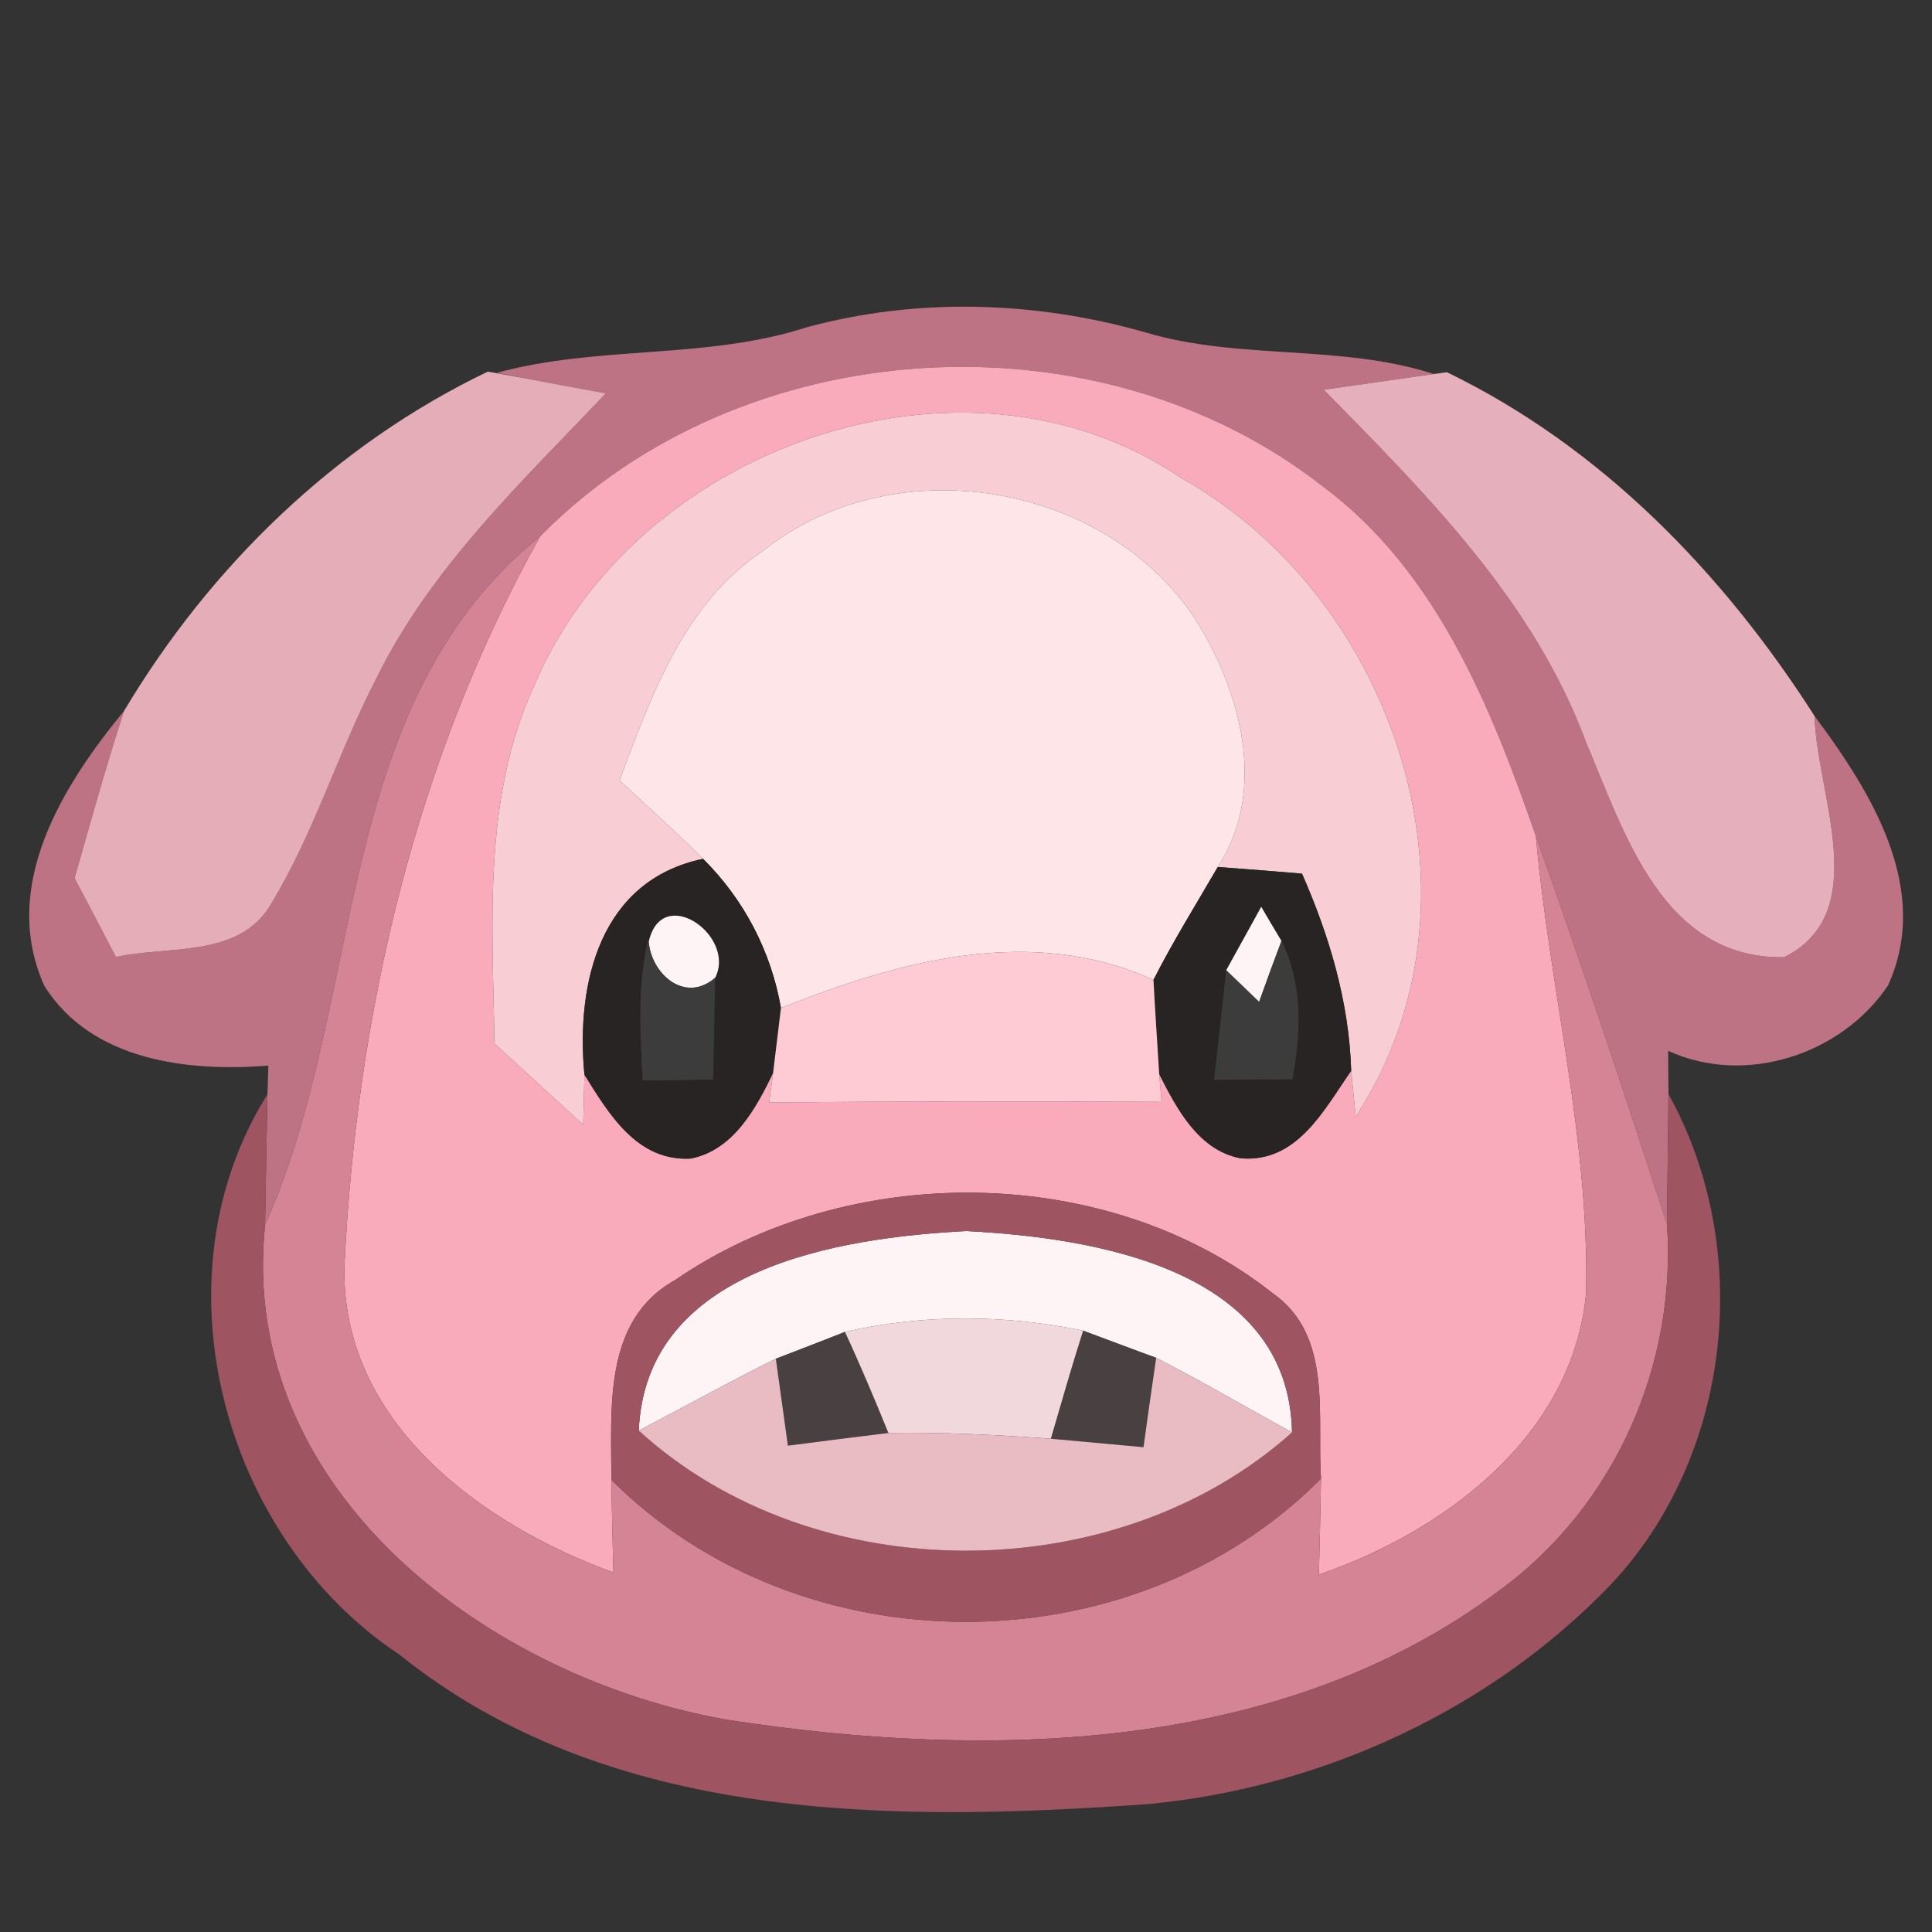 <?xml version="1.0" encoding="UTF-8" ?>
<!DOCTYPE svg PUBLIC "-//W3C//DTD SVG 1.1//EN" "http://www.w3.org/Graphics/SVG/1.1/DTD/svg11.dtd">
<svg width="64pt" height="64pt" viewBox="0 0 64 64" version="1.1" xmlns="http://www.w3.org/2000/svg">
<rect x="0" y="0" width="64" height="64" fill="#333333" stroke="none"/>
<g id="#be7384ff">
<path fill="#be7384" opacity="1.00" d=" M 26.73 10.84 C 30.39 9.85 34.30 9.97 37.94 11.01 C 41.06 11.94 44.40 11.39 47.50 12.39 C 46.59 12.52 44.77 12.78 43.85 12.91 C 47.26 16.38 50.82 19.93 52.54 24.59 C 53.82 27.60 55.07 31.77 59.10 31.71 C 62.07 30.23 60.17 26.29 60.11 23.72 C 61.98 26.23 64.00 29.45 62.54 32.65 C 61.00 34.94 57.81 35.98 55.26 34.81 C 55.26 35.17 55.27 35.88 55.27 36.24 C 55.26 37.32 55.23 39.47 55.22 40.55 C 53.82 36.25 52.40 31.96 50.88 27.71 C 49.40 23.43 47.58 18.91 43.83 16.12 C 36.35 10.25 24.57 10.97 17.89 17.77 C 10.95 23.36 12.14 33.09 8.78 40.58 C 8.80 39.49 8.84 37.33 8.86 36.25 C 8.87 36.01 8.88 35.53 8.89 35.30 C 6.21 35.51 3.03 35.14 1.47 32.66 C -0.01 29.37 2.06 26.04 4.11 23.55 C 3.51 25.38 3.00 27.24 2.47 29.09 C 2.81 29.74 3.50 31.04 3.84 31.70 C 5.58 31.32 7.93 31.74 8.97 29.96 C 10.41 27.60 11.20 24.92 12.47 22.47 C 14.27 18.80 17.29 15.96 20.07 13.03 C 19.40 12.91 18.05 12.66 17.38 12.53 L 16.46 12.35 C 19.83 11.43 23.40 11.92 26.73 10.84 Z" />
</g>
<g id="#e5adb8ff">
<path fill="#e5adb8" opacity="1.00" d=" M 4.11 23.55 C 6.96 18.77 11.11 14.73 16.16 12.31 L 17.38 12.53 C 18.05 12.66 19.40 12.91 20.07 13.03 C 17.29 15.96 14.27 18.80 12.47 22.47 C 11.20 24.92 10.41 27.60 8.97 29.96 C 7.93 31.74 5.58 31.32 3.84 31.70 C 3.50 31.04 2.81 29.74 2.47 29.09 C 3.00 27.24 3.51 25.38 4.11 23.55 Z" />
</g>
<g id="#f9abbcff">
<path fill="#f9abbc" opacity="1.00" d=" M 17.89 17.77 C 24.57 10.97 36.35 10.25 43.83 16.12 C 47.58 18.91 49.40 23.43 50.88 27.71 C 51.33 32.76 52.66 37.75 52.54 42.85 C 52.09 47.56 47.87 50.72 43.69 52.16 C 43.72 51.10 43.74 50.04 43.76 48.98 C 43.62 46.89 44.16 44.24 42.16 42.84 C 36.65 38.49 28.10 38.46 22.37 42.40 C 19.96 43.74 20.26 46.67 20.25 49.02 C 20.27 50.04 20.29 51.07 20.32 52.09 C 15.94 50.50 11.29 47.10 11.41 41.94 C 11.81 33.57 13.78 25.12 17.89 17.77 M 17.69 22.73 C 15.98 26.44 16.32 30.60 16.38 34.57 C 17.36 35.46 18.34 36.36 19.32 37.26 C 19.33 36.85 19.35 36.01 19.36 35.60 C 20.17 36.90 21.10 38.47 22.87 38.38 C 24.29 38.11 25.04 36.72 25.61 35.54 L 25.48 36.52 C 29.81 36.48 34.15 36.48 38.48 36.50 L 38.40 35.58 C 38.98 36.72 39.70 38.11 41.10 38.37 C 42.97 38.53 43.86 36.76 44.76 35.47 L 44.91 36.99 C 49.56 29.89 46.30 19.86 39.14 15.84 C 31.88 10.92 20.99 14.85 17.69 22.73 Z" />
</g>
<g id="#e5afbbff">
<path fill="#e5afbb" opacity="1.00" d=" M 43.85 12.91 C 44.77 12.78 46.59 12.52 47.50 12.39 L 47.93 12.33 C 53.05 14.81 57.08 18.98 60.11 23.72 C 60.17 26.29 62.07 30.23 59.10 31.71 C 55.07 31.77 53.82 27.60 52.54 24.59 C 50.82 19.93 47.26 16.38 43.85 12.91 Z" />
</g>
<g id="#f9cdd4ff">
<path fill="#f9cdd4" opacity="1.00" d=" M 17.69 22.73 C 20.99 14.85 31.88 10.92 39.14 15.84 C 46.30 19.86 49.56 29.89 44.91 36.99 L 44.76 35.47 C 44.69 33.19 44.04 31.01 43.13 28.94 C 42.43 28.88 41.04 28.77 40.34 28.72 C 42.02 26.15 41.08 22.82 39.54 20.42 C 36.47 15.91 29.54 14.84 25.27 18.25 C 22.65 19.99 21.58 23.05 20.52 25.85 C 21.45 26.71 22.39 27.56 23.29 28.45 C 19.88 29.16 19.07 32.56 19.36 35.60 C 19.35 36.01 19.33 36.85 19.32 37.26 C 18.34 36.36 17.36 35.46 16.38 34.57 C 16.32 30.60 15.98 26.44 17.69 22.73 Z" />
</g>
<g id="#fee5e7ff">
<path fill="#fee5e7" opacity="1.00" d=" M 25.27 18.25 C 29.54 14.84 36.47 15.91 39.54 20.42 C 41.08 22.82 42.02 26.15 40.34 28.72 C 39.62 29.96 38.86 31.18 38.21 32.46 C 34.15 30.62 29.80 31.83 25.87 33.39 C 25.54 31.51 24.65 29.80 23.29 28.45 C 22.39 27.56 21.45 26.71 20.52 25.85 C 21.58 23.05 22.65 19.99 25.27 18.25 Z" />
</g>
<g id="#d48495ff">
<path fill="#d48495" opacity="1.00" d=" M 8.78 40.58 C 12.14 33.09 10.95 23.36 17.89 17.77 C 13.78 25.12 11.81 33.57 11.41 41.94 C 11.29 47.10 15.94 50.50 20.32 52.09 C 20.29 51.07 20.27 50.04 20.25 49.02 C 26.54 55.30 37.49 55.30 43.76 48.98 C 43.74 50.04 43.72 51.10 43.69 52.16 C 47.87 50.72 52.09 47.56 52.54 42.85 C 52.66 37.75 51.33 32.76 50.88 27.71 C 52.40 31.96 53.82 36.25 55.22 40.55 C 55.55 45.23 53.48 49.90 49.68 52.68 C 42.45 58.10 32.73 58.29 24.15 56.98 C 16.27 55.63 7.86 49.44 8.78 40.58 Z" />
</g>
<g id="#282424ff">
<path fill="#282424" opacity="1.00" d=" M 19.36 35.60 C 19.07 32.56 19.88 29.16 23.29 28.45 C 24.65 29.80 25.54 31.51 25.87 33.39 C 25.81 33.93 25.67 35.01 25.61 35.54 C 25.04 36.72 24.29 38.11 22.87 38.38 C 21.10 38.47 20.17 36.90 19.36 35.60 M 21.49 31.20 L 21.47 31.14 C 21.11 32.67 21.21 34.24 21.29 35.79 C 21.87 35.79 23.04 35.77 23.62 35.76 C 23.64 34.63 23.67 33.51 23.69 32.39 C 24.40 31.00 21.92 29.25 21.49 31.20 Z" />
<path fill="#282424" opacity="1.00" d=" M 40.34 28.72 C 41.04 28.77 42.43 28.88 43.13 28.94 C 44.04 31.01 44.69 33.19 44.76 35.47 C 43.86 36.76 42.97 38.53 41.10 38.37 C 39.70 38.11 38.98 36.72 38.40 35.58 C 38.35 34.80 38.25 33.24 38.21 32.46 C 38.86 31.18 39.62 29.96 40.34 28.72 M 41.78 30.04 C 41.49 30.57 40.91 31.61 40.62 32.14 C 40.49 33.35 40.36 34.56 40.22 35.77 C 40.87 35.76 42.17 35.75 42.81 35.75 C 43.10 34.21 43.16 32.61 42.45 31.17 C 42.28 30.89 41.95 30.33 41.78 30.04 Z" />
</g>
<g id="#fef3f5ff">
<path fill="#fef3f5" opacity="1.00" d=" M 21.49 31.20 C 21.92 29.25 24.40 31.00 23.69 32.39 C 22.70 33.25 21.58 32.28 21.49 31.20 Z" />
<path fill="#fef3f5" opacity="1.00" d=" M 41.78 30.04 C 41.95 30.33 42.28 30.89 42.45 31.17 C 42.26 31.67 41.89 32.68 41.71 33.19 C 41.43 32.92 40.89 32.40 40.62 32.14 C 40.91 31.61 41.49 30.57 41.78 30.04 Z" />
<path fill="#fef3f5" opacity="1.00" d=" M 21.16 47.39 C 21.39 42.01 27.78 41.00 32.01 40.78 C 36.23 41.00 42.70 42.02 42.80 47.45 C 41.30 46.63 39.82 45.76 38.30 44.98 C 37.69 44.76 36.48 44.30 35.88 44.08 C 33.27 43.54 30.58 43.53 27.99 44.12 C 27.42 44.35 26.27 44.79 25.70 45.01 C 24.17 45.77 22.67 46.60 21.16 47.39 Z" />
</g>
<g id="#3d3c3cff">
<path fill="#3d3c3c" opacity="1.00" d=" M 21.47 31.14 L 21.49 31.20 C 21.58 32.28 22.70 33.25 23.69 32.39 C 23.67 33.51 23.64 34.63 23.62 35.76 C 23.04 35.77 21.87 35.79 21.29 35.79 C 21.21 34.24 21.11 32.67 21.47 31.14 Z" />
<path fill="#3d3c3c" opacity="1.00" d=" M 42.45 31.17 C 43.16 32.61 43.10 34.21 42.81 35.75 C 42.17 35.75 40.87 35.76 40.22 35.77 C 40.36 34.56 40.49 33.35 40.62 32.14 C 40.89 32.40 41.43 32.92 41.71 33.19 C 41.89 32.68 42.26 31.67 42.45 31.17 Z" />
</g>
<g id="#fecbd4ff">
<path fill="#fecbd4" opacity="1.00" d=" M 25.87 33.39 C 29.80 31.83 34.15 30.62 38.21 32.46 C 38.25 33.24 38.35 34.80 38.40 35.58 L 38.48 36.50 C 34.15 36.48 29.81 36.48 25.48 36.52 L 25.61 35.54 C 25.67 35.01 25.81 33.93 25.87 33.39 Z" />
</g>
<g id="#9f5461ff">
<path fill="#9f5461" opacity="1.00" d=" M 13.23 54.81 C 7.36 50.92 5.05 42.32 8.86 36.25 C 8.84 37.33 8.80 39.49 8.78 40.58 C 7.86 49.44 16.27 55.63 24.15 56.98 C 32.73 58.29 42.45 58.10 49.68 52.68 C 53.48 49.90 55.55 45.23 55.22 40.55 C 55.23 39.47 55.26 37.32 55.27 36.24 C 58.10 41.35 57.39 48.21 53.36 52.49 C 49.37 56.65 43.79 59.21 38.07 59.76 C 29.60 60.36 20.21 60.42 13.23 54.81 Z" />
<path fill="#9f5461" opacity="1.00" d=" M 22.37 42.40 C 28.10 38.46 36.65 38.49 42.16 42.84 C 44.16 44.24 43.62 46.89 43.76 48.98 C 37.49 55.30 26.54 55.30 20.25 49.02 C 20.26 46.67 19.96 43.74 22.37 42.40 M 21.16 47.39 C 26.96 52.69 36.96 52.68 42.80 47.45 C 42.70 42.02 36.23 41.00 32.01 40.78 C 27.78 41.00 21.39 42.01 21.16 47.39 Z" />
</g>
<g id="#494041ff">
<path fill="#494041" opacity="1.00" d=" M 25.70 45.01 C 26.27 44.79 27.42 44.35 27.99 44.12 C 28.50 45.22 28.97 46.34 29.43 47.47 C 28.60 47.57 26.93 47.78 26.10 47.89 C 26.00 47.17 25.80 45.73 25.70 45.01 Z" />
<path fill="#494041" opacity="1.00" d=" M 35.88 44.08 C 36.48 44.30 37.69 44.76 38.30 44.98 C 38.19 45.72 37.98 47.20 37.88 47.94 C 37.11 47.87 35.58 47.73 34.81 47.66 C 35.16 46.46 35.50 45.27 35.88 44.08 Z" />
</g>
<g id="#f1d8dcff">
<path fill="#f1d8dc" opacity="1.00" d=" M 27.99 44.12 C 30.58 43.53 33.27 43.54 35.88 44.08 C 35.50 45.27 35.16 46.46 34.81 47.66 C 33.02 47.53 31.22 47.44 29.43 47.47 C 28.97 46.34 28.50 45.22 27.99 44.12 Z" />
</g>
<g id="#e9bbc3ff">
<path fill="#e9bbc3" opacity="1.00" d=" M 21.16 47.39 C 22.67 46.60 24.17 45.77 25.70 45.01 C 25.80 45.73 26.00 47.17 26.10 47.89 C 26.93 47.78 28.60 47.57 29.43 47.47 C 31.22 47.44 33.02 47.53 34.81 47.66 C 35.58 47.73 37.11 47.87 37.88 47.94 C 37.98 47.20 38.19 45.72 38.30 44.98 C 39.82 45.76 41.30 46.63 42.80 47.45 C 36.96 52.68 26.96 52.69 21.16 47.39 Z" />
</g>
</svg>
